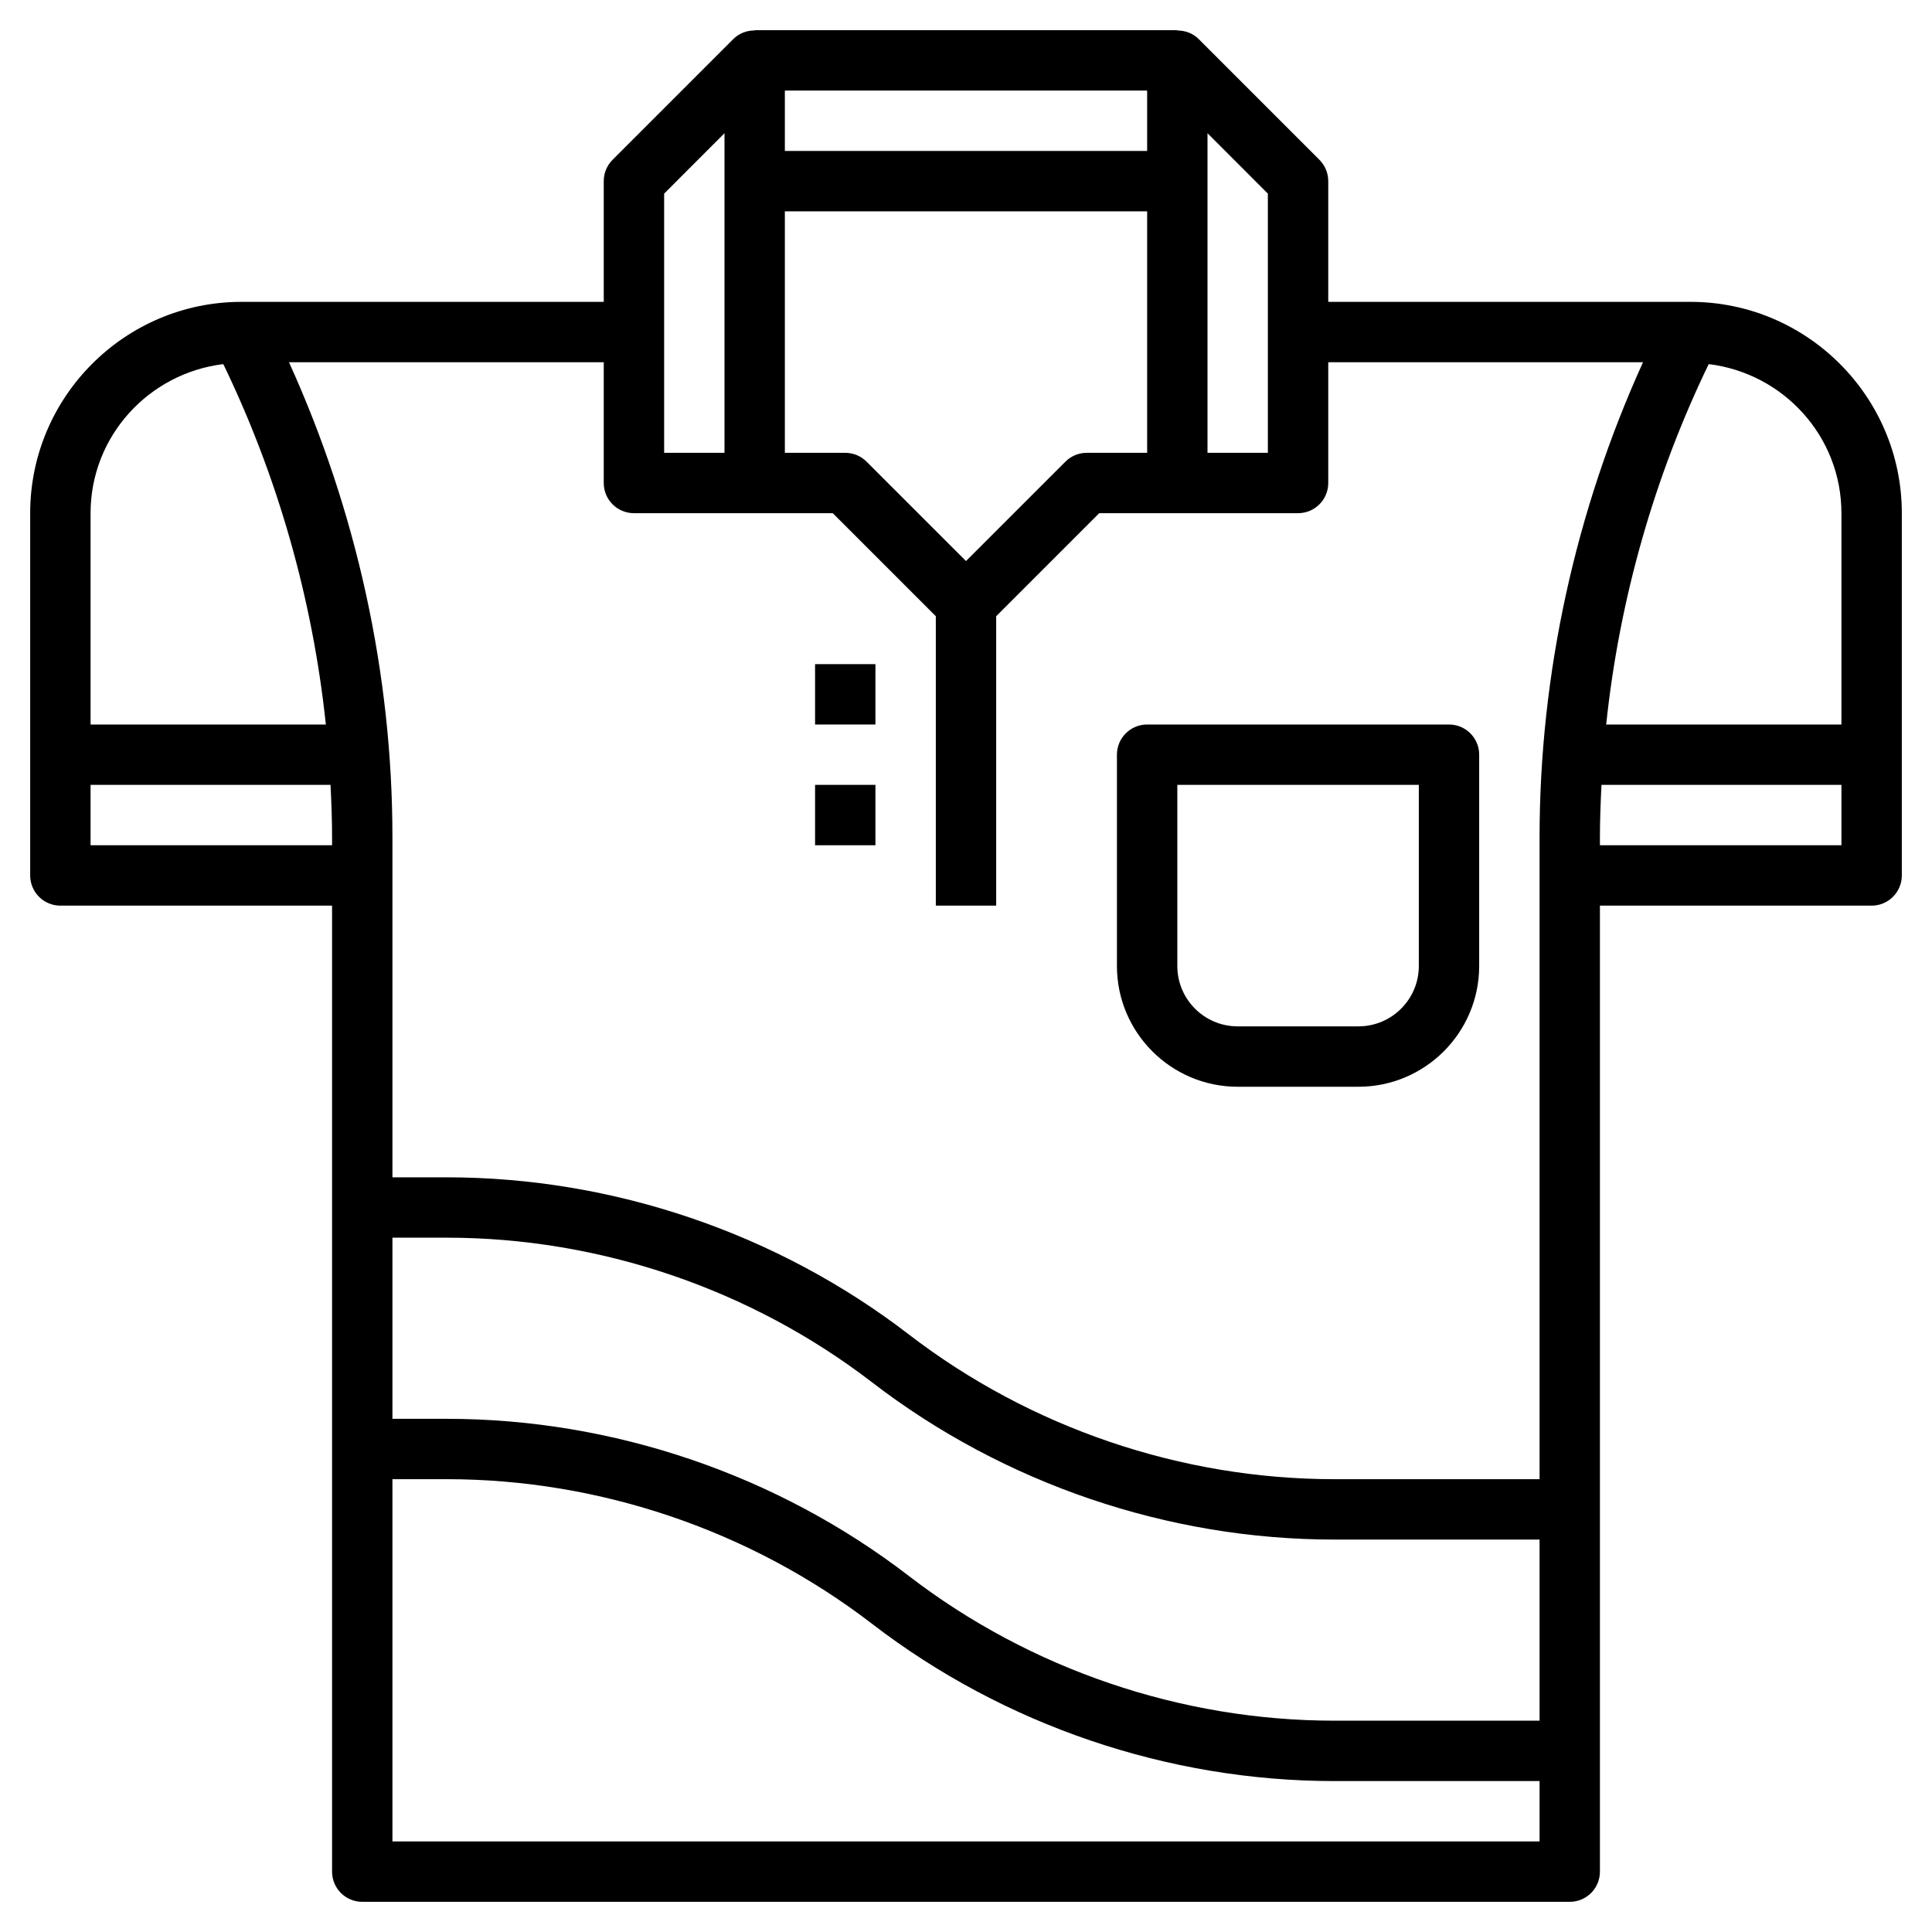 <svg width="50" height="50" viewBox="0 0 50 50" fill="none" xmlns="http://www.w3.org/2000/svg">
<path d="M43.75 7.812H34.375V4.688C34.375 4.48 34.293 4.281 34.146 4.135L31.021 1.01C30.872 0.861 30.672 0.789 30.469 0.789V0.781H19.531V0.788C19.328 0.788 19.128 0.86 18.979 1.01L15.854 4.135C15.707 4.281 15.625 4.48 15.625 4.688V7.812H6.25C3.235 7.812 0.781 10.266 0.781 13.281V22.656C0.781 23.087 1.13 23.438 1.562 23.438H8.594V48.438C8.594 48.87 8.943 49.219 9.375 49.219H40.625C41.057 49.219 41.406 48.87 41.406 48.438V23.438H48.438C48.87 23.438 49.219 23.087 49.219 22.656V13.281C49.219 10.266 46.765 7.812 43.75 7.812ZM47.656 13.281V18.75H41.568C41.908 15.518 42.808 12.345 44.221 9.423C46.151 9.659 47.656 11.289 47.656 13.281ZM31.25 3.448L32.812 5.011V11.719H31.25V3.448ZM25 14.52L22.427 11.948C22.281 11.801 22.083 11.719 21.875 11.719H20.312V5.469H29.688V11.719H28.125C27.917 11.719 27.719 11.801 27.573 11.948L25 14.52ZM29.688 3.906H20.312V2.344H29.688V3.906ZM17.188 5.011L18.75 3.448V11.719H17.188V5.011ZM16.406 13.281H21.552L24.219 15.948V23.438H25.781V15.948L28.448 13.281H33.594C34.026 13.281 34.375 12.931 34.375 12.5V9.375H42.521C40.774 13.22 39.844 17.444 39.844 21.667V38.281H34.531C30.572 38.281 26.663 36.952 23.523 34.537C20.113 31.914 15.865 30.469 11.562 30.469H10.156V21.667C10.156 17.444 9.226 13.22 7.479 9.375H15.625V12.5C15.625 12.931 15.974 13.281 16.406 13.281ZM10.156 32.031H11.562C15.522 32.031 19.431 33.361 22.571 35.776C25.981 38.398 30.229 39.844 34.531 39.844H39.844V44.531H34.531C30.572 44.531 26.663 43.202 23.523 40.787C20.113 38.164 15.865 36.719 11.562 36.719H10.156V32.031ZM5.779 9.423C7.192 12.345 8.092 15.518 8.433 18.75H2.344V13.281C2.344 11.289 3.849 9.659 5.779 9.423ZM2.344 21.875V20.312H8.554C8.576 20.764 8.594 21.216 8.594 21.667V21.875H2.344ZM10.156 47.656V38.281H11.562C15.522 38.281 19.431 39.611 22.571 42.026C25.981 44.648 30.229 46.094 34.531 46.094H39.844V47.656H10.156ZM41.406 21.875V21.667C41.406 21.216 41.424 20.763 41.446 20.312H47.656V21.875H41.406Z" fill="black"/>
<path d="M21.094 17.188H22.656V18.75H21.094V17.188Z" fill="black"/>
<path d="M21.094 20.312H22.656V21.875H21.094V20.312Z" fill="black"/>
<path d="M32.031 28.125H35.156C36.88 28.125 38.281 26.723 38.281 25V19.531C38.281 19.1 37.932 18.75 37.5 18.75H29.688C29.256 18.75 28.906 19.1 28.906 19.531V25C28.906 26.723 30.308 28.125 32.031 28.125ZM30.469 20.312H36.719V25C36.719 25.862 36.018 26.562 35.156 26.562H32.031C31.169 26.562 30.469 25.862 30.469 25V20.312Z" fill="black"/>
</svg>
